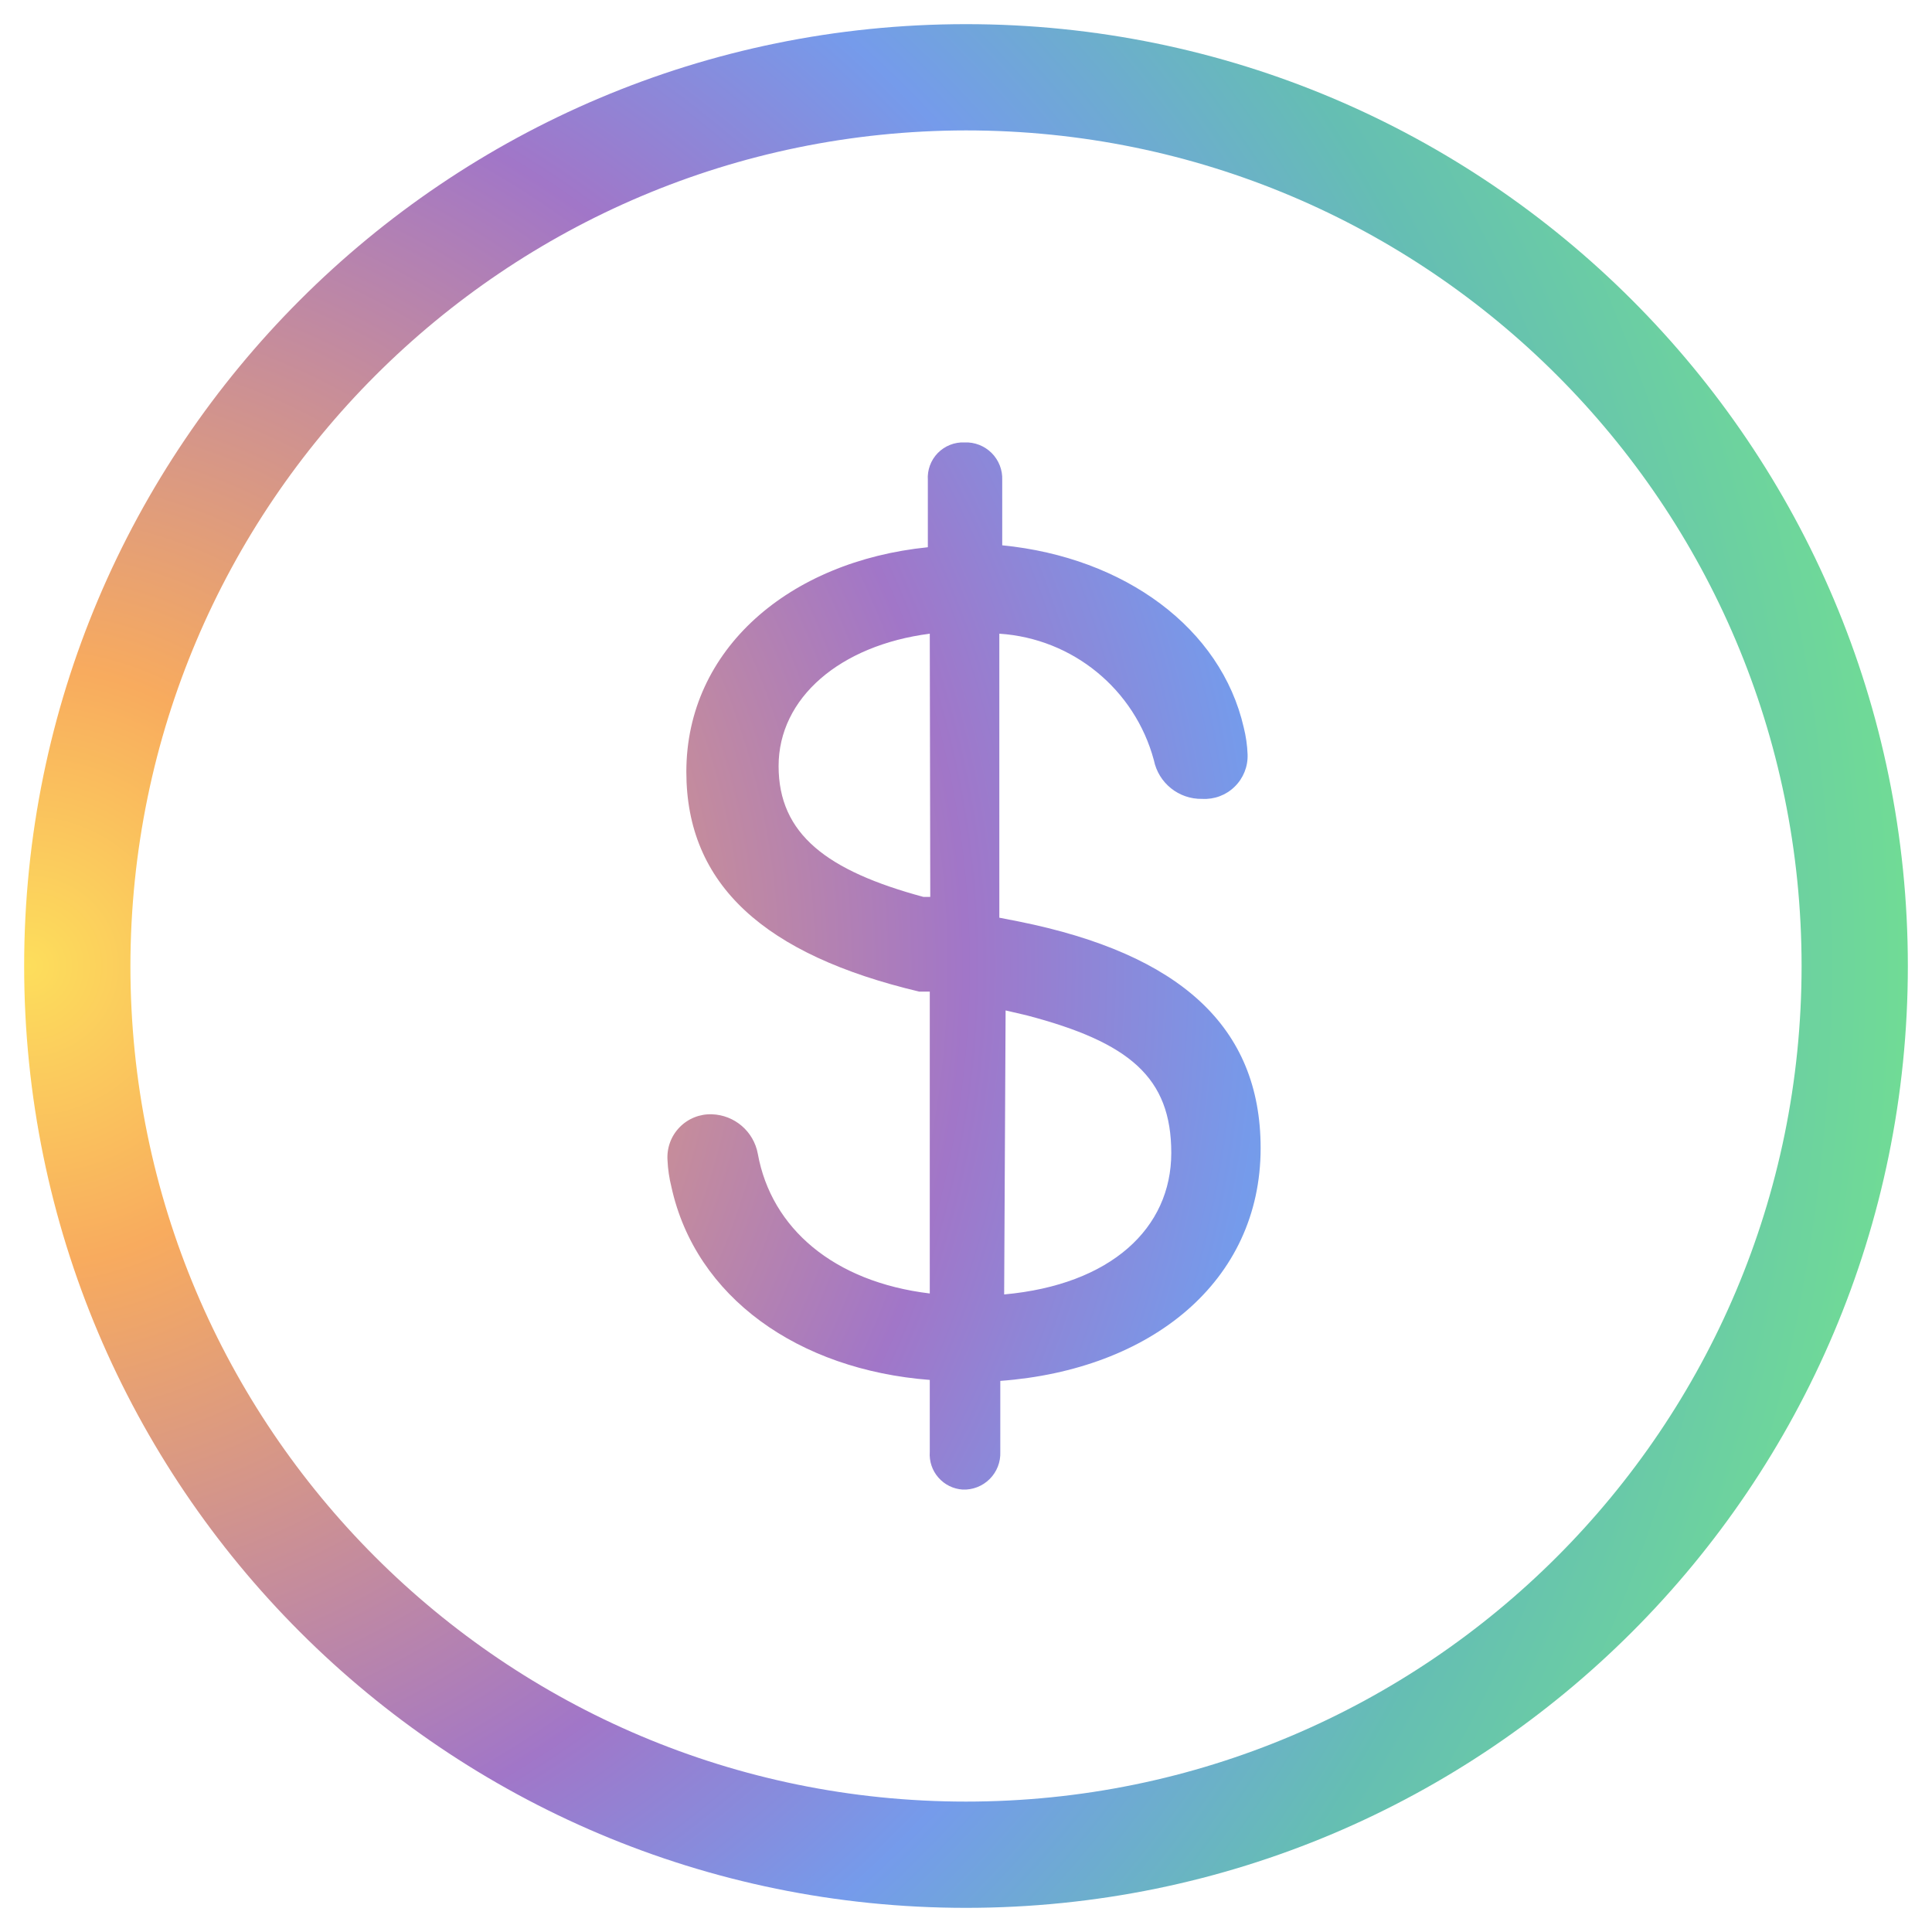 <?xml version="1.0" encoding="UTF-8"?>
<svg width="40px" height="40px" viewBox="0 0 40 40" version="1.1" xmlns="http://www.w3.org/2000/svg" xmlns:xlink="http://www.w3.org/1999/xlink">
    <title>financing_icon_large</title>
    <defs>
        <radialGradient cx="-2.22044605e-14%" cy="50%" fx="-2.22044605e-14%" fy="50%" r="100%" id="radialGradient-1">
            <stop stop-color="#FDDE5C" offset="0%"></stop>
            <stop stop-color="#F8AB5E" offset="15.933%"></stop>
            <stop stop-color="#A176C8" offset="49.993%"></stop>
            <stop stop-color="#759BEB" offset="66.002%"></stop>
            <stop stop-color="#65BEB3" offset="83.006%"></stop>
            <stop stop-color="#70DB96" offset="100%"></stop>
        </radialGradient>
    </defs>
    <g id="Page-1" stroke="none" stroke-width="1" fill="none" fill-rule="evenodd">
        <g id="icon_large" transform="translate(0.5, 0.5)" fill="url(#radialGradient-1)" fill-rule="nonzero">
            <path d="M19.5,2.2 C29.055,2.2 36.8,9.945 36.8,19.5 C36.8,29.055 29.055,36.8 19.5,36.8 C9.945,36.8 2.2,29.055 2.2,19.5 C2.211,9.95 9.95,2.211 19.5,2.2 M19.5,0 C8.73,0 0,8.73 0,19.5 C0,30.27 8.73,39 19.5,39 C30.27,39 39,30.27 39,19.5 C39,8.73 30.27,0 19.5,0 Z M18.75,29.56 L18.75,28.07 C16.03,27.86 13.9,26.36 13.4,24.07 C13.355,23.89 13.328,23.706 13.32,23.52 C13.303,23.268 13.393,23.021 13.569,22.84 C13.744,22.659 13.988,22.561 14.24,22.57 C14.71,22.586 15.106,22.927 15.19,23.39 C15.47,24.93 16.76,26.04 18.75,26.28 L18.75,20.03 L18.53,20.03 C15.33,19.27 13.71,17.82 13.71,15.48 C13.71,12.94 15.84,11.12 18.71,10.83 L18.71,9.44 C18.696,9.233 18.77,9.029 18.915,8.88 C19.061,8.731 19.262,8.651 19.47,8.66 C19.679,8.651 19.883,8.731 20.031,8.879 C20.179,9.027 20.259,9.231 20.25,9.44 L20.25,10.79 C22.79,11.04 24.78,12.51 25.25,14.56 C25.296,14.743 25.323,14.931 25.33,15.12 C25.339,15.37 25.242,15.612 25.063,15.787 C24.884,15.963 24.64,16.054 24.39,16.04 C23.907,16.05 23.486,15.713 23.39,15.24 C22.995,13.771 21.708,12.718 20.19,12.62 L20.19,18.5 L20.6,18.58 C23.92,19.25 25.6,20.75 25.6,23.27 C25.6,26.04 23.32,27.86 20.21,28.09 L20.21,29.56 C20.219,29.769 20.139,29.973 19.991,30.121 C19.843,30.269 19.639,30.349 19.43,30.34 C19.236,30.327 19.056,30.238 18.928,30.091 C18.8,29.945 18.736,29.754 18.75,29.56 Z M18.75,12.62 C16.89,12.86 15.62,13.95 15.62,15.36 C15.62,16.77 16.62,17.53 18.62,18.07 L18.76,18.07 L18.75,12.62 Z M20.29,26.3 C22.5,26.1 23.75,24.93 23.75,23.37 C23.75,21.81 22.89,21.08 20.75,20.52 L20.32,20.42 L20.29,26.3 Z" id="Shape"></path>
        </g>
    </g>
</svg>
